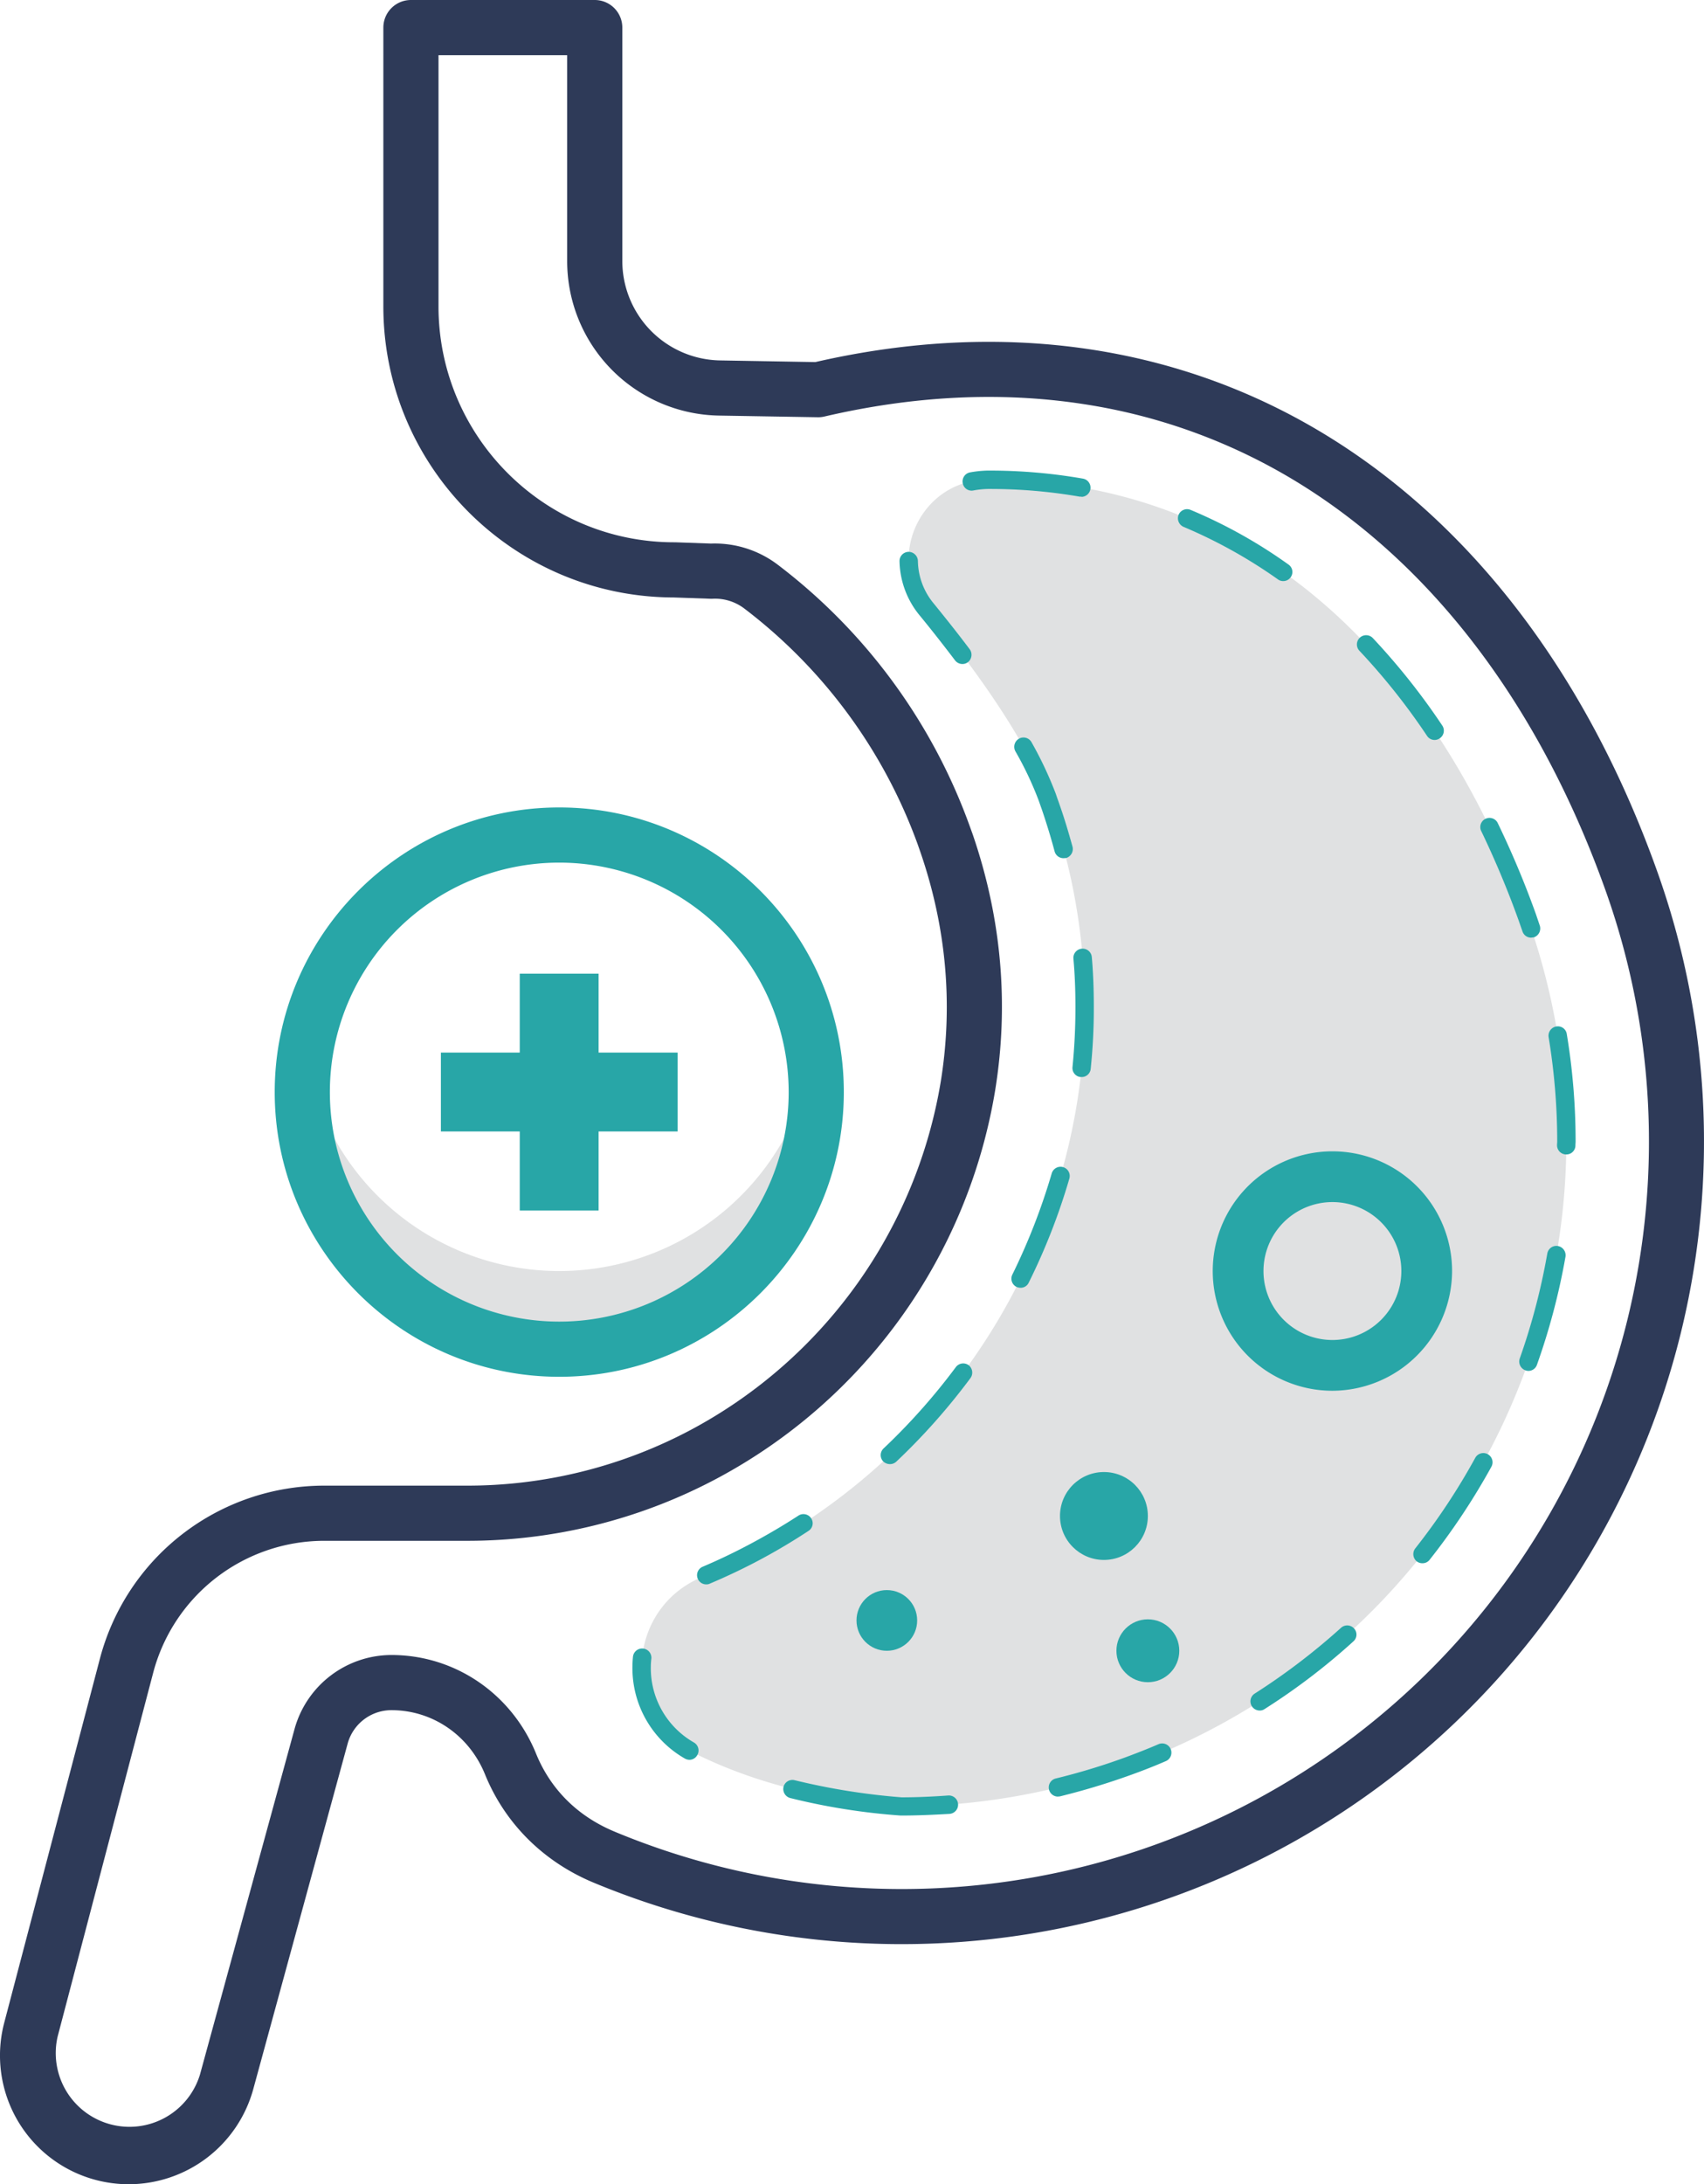 <svg viewBox="542.55 440.9 927 1187.8" data-name="Layer 3" id="Layer_3" xmlns="http://www.w3.org/2000/svg"><defs><style>.cls-1{fill:#2e3a58;}.cls-2{fill:#e0e1e2;}.cls-3{fill:#28A6A7;}</style></defs><title></title><path class="cls-1" d="M612.7,1628.7a70,70,0,0,1-67.8-88l52-197.8a126.2,126.2,0,0,1,122-94.1h76.7a258.9,258.9,0,0,0,122.9-30.4,263.5,263.5,0,0,0,135.9-189.7c6.7-41.8,2.9-83.6-11.1-124.3l-1.5-4.3a281.6,281.6,0,0,0-94.5-128.4,26.3,26.3,0,0,0-17.1-5.2h-1.4l-19.8-.7c-87.1-.2-157.9-71.1-157.9-158.3V455.9a15,15,0,0,1,15-15h100a15,15,0,0,1,15,15V582.8a54.1,54.1,0,0,0,53.2,54.1l51.8.9c102.5-23.5,199.4-9.2,280.4,41.3,78.6,49,140,130.4,177.5,235.4a436.5,436.5,0,0,1-578.5,550.2c-27.4-11.4-48.3-32.3-59.1-58.9-8.6-21.2-28.5-34.9-50.9-34.9a24.7,24.7,0,0,0-23.8,18.1l-51.4,188.1A70.3,70.3,0,0,1,612.7,1628.7Zm106.2-349.9a96.3,96.3,0,0,0-93,71.7l-52,197.9a40.1,40.1,0,0,0,77.4,20.8l51.5-188.1a54.8,54.8,0,0,1,52.7-40.2c34.6,0,65.5,21.1,78.7,53.7,5.5,13.5,17.3,31.8,42.8,42.4a406.5,406.5,0,0,0,538.8-512.4c-35.3-98.6-92.4-174.6-165.1-220A312.7,312.7,0,0,0,1131,660.5c-44.3-6.7-91.4-4.4-139.9,6.9a14.7,14.7,0,0,1-3.6.4l-53.7-.9a84,84,0,0,1-82.7-84.1V470.9h-70V607.5c0,70.7,57.5,128.3,128.2,128.3h.6l19.4.7a56.7,56.7,0,0,1,36.1,11.3A310.9,310.9,0,0,1,1070,889.9l1.7,4.7c15.6,45.4,19.8,92.1,12.3,138.8a293.2,293.2,0,0,1-151.4,211.5,288.7,288.7,0,0,1-137,33.9Z"></path><path class="cls-2" d="M1032.9,1423.2c-48.3-3.8-84.6-15-112.2-28.7-40.6-20.1-38.1-78.7,3.8-96,9.9-4.2,19.6-8.8,29.2-13.9a338,338,0,0,0,174.8-244.1A328.6,328.6,0,0,0,1114.2,880c-.6-1.9-1.3-3.7-1.9-5.5-11.4-31.2-39.6-70.3-65.6-102.1-23-28.2-3.2-70.4,33.1-70.7h.8c65.5,0,124.2,20.6,174.5,61.2s91.5,102,118.3,176.8c32.4,90.7,27.6,188.5-13.3,275.6s-113.4,153.2-204,186.1a361.4,361.4,0,0,1-123.2,21.8Z"></path><path class="cls-3" d="M1032.9,1428.2h-.4a351.9,351.9,0,0,1-60-9.5,5.1,5.1,0,0,1-3.7-6.1,5,5,0,0,1,6.1-3.6,363.2,363.2,0,0,0,58.2,9.3c8.4,0,16.9-.4,25.3-1a5,5,0,0,1,.7,10C1050.4,1427.8,1041.6,1428.2,1032.9,1428.2Zm85-10.3a5,5,0,0,1-1.2-9.8,355.4,355.4,0,0,0,37.7-11.4c6.2-2.3,12.4-4.7,18.4-7.3a5,5,0,0,1,4,9.2c-6.2,2.7-12.6,5.2-19,7.5a382.1,382.1,0,0,1-38.7,11.7Zm-200.3-20a5.5,5.5,0,0,1-2.5-.7,56.6,56.6,0,0,1-28.5-49.5,58.3,58.3,0,0,1,.3-5.9,5,5,0,0,1,5.5-4.4,5,5,0,0,1,4.5,5.4,40.3,40.3,0,0,0-.3,4.9,46.5,46.5,0,0,0,23.5,40.8,5,5,0,0,1,1.8,6.8A4.9,4.9,0,0,1,917.6,1397.9Zm310.2-26.8a5.1,5.1,0,0,1-4.2-2.3,5,5,0,0,1,1.5-6.9,355.3,355.3,0,0,0,47-35.8,5,5,0,0,1,7.1.4,4.9,4.9,0,0,1-.4,7,351.8,351.8,0,0,1-48.3,36.8A4.5,4.5,0,0,1,1227.8,1371.1Zm-301-68.6a5,5,0,0,1-2-9.6c9-3.8,17.9-8.1,26.5-12.7s17.3-9.7,25.6-15.1a5,5,0,0,1,6.9,1.4,4.9,4.9,0,0,1-1.4,6.9c-8.5,5.6-17.4,10.9-26.4,15.7s-18.1,9.1-27.3,13A4.3,4.3,0,0,1,926.8,1302.5Zm389.6-11.5a5,5,0,0,1-3.1-1,5.1,5.1,0,0,1-.8-7.1,355.5,355.5,0,0,0,32.6-49.2,5,5,0,0,1,8.8,4.8,367.1,367.1,0,0,1-33.6,50.6A4.8,4.8,0,0,1,1316.4,1291Zm-289.7-53.9a5.3,5.3,0,0,1-3.7-1.5,5,5,0,0,1,.3-7.1,341.5,341.5,0,0,0,39.2-44.1,5,5,0,0,1,7-1.1,5.1,5.1,0,0,1,1,7,347.9,347.9,0,0,1-40.4,45.5A5,5,0,0,1,1026.7,1237.1Zm347.3-50.7a4.5,4.5,0,0,1-1.6-.3,5.1,5.1,0,0,1-3.1-6.4,355.6,355.6,0,0,0,15-57.1,5,5,0,0,1,5.8-4.1,5.1,5.1,0,0,1,4.1,5.8,362.5,362.5,0,0,1-15.5,58.7A4.9,4.9,0,0,1,1374,1186.4Zm-276.3-45.2a5.9,5.9,0,0,1-2.2-.5,5,5,0,0,1-2.2-6.7,344,344,0,0,0,21.4-55,5,5,0,0,1,9.6,2.8,342.2,342.2,0,0,1-22.1,56.6A4.8,4.8,0,0,1,1097.7,1141.2Zm296.9-72.5h0a5,5,0,0,1-5-5c0-.7.1-1.4.1-2.1a350.1,350.1,0,0,0-4.7-56.8,5.1,5.1,0,0,1,4.2-5.7,4.9,4.9,0,0,1,5.7,4.1,357.6,357.6,0,0,1,4.8,58.4c0,.7-.1,1.5-.1,2.2A4.9,4.9,0,0,1,1394.6,1068.7Zm-263.7-42.1h-.5a4.9,4.9,0,0,1-4.4-5.4,326.8,326.8,0,0,0,1.6-32.7c0-8.8-.3-17.6-1.1-26.3a5,5,0,0,1,4.6-5.4,5,5,0,0,1,5.4,4.5c.8,9,1.1,18.2,1.1,27.2a318.2,318.2,0,0,1-1.7,33.7A4.9,4.9,0,0,1,1130.9,1026.6Zm244.6-75.8a4.9,4.9,0,0,1-4.7-3.4l-2.1-6a511.7,511.7,0,0,0-20.5-48.9,5,5,0,0,1,9-4.3,505.4,505.4,0,0,1,20.9,49.8l2.1,6.2a5.1,5.1,0,0,1-3.1,6.4Zm-254.3-43.2a5,5,0,0,1-4.9-3.6c-2-7.5-4.3-15-6.8-22.4l-1.9-5.4a185.1,185.1,0,0,0-12.7-26.8,5.1,5.1,0,0,1,2-6.8,5,5,0,0,1,6.8,1.9,204.7,204.7,0,0,1,13.3,28.3c.6,1.9,1.3,3.7,1.9,5.5,2.7,7.6,5,15.4,7.1,23a5.1,5.1,0,0,1-3.5,6.2ZM1323,843.3a4.9,4.9,0,0,1-4.1-2.2,356.5,356.5,0,0,0-36.8-46.3,5,5,0,1,1,7.3-6.9,367.8,367.8,0,0,1,37.8,47.6,5,5,0,0,1-1.4,6.9A4.9,4.9,0,0,1,1323,843.3ZM1066.1,802a5.1,5.1,0,0,1-4-2c-6-7.9-12.4-16.1-19.3-24.5a47.8,47.8,0,0,1-10.9-29.4,5,5,0,0,1,4.9-5.1,5.1,5.1,0,0,1,5.1,4.9,37,37,0,0,0,8.7,23.3c6.9,8.5,13.5,16.8,19.5,24.8a5.1,5.1,0,0,1-1,7A4.9,4.9,0,0,1,1066.1,802Zm174.5-45.1a4.7,4.7,0,0,1-2.8-.9,270.7,270.7,0,0,0-51.4-28.6,5.1,5.1,0,0,1-2.7-6.5,5,5,0,0,1,6.6-2.7,270.8,270.8,0,0,1,53.2,29.7,4.9,4.9,0,0,1,1.2,6.9A4.9,4.9,0,0,1,1240.6,756.9ZM1130.9,711h-.9a285.5,285.5,0,0,0-49.4-4.2h-.7a49,49,0,0,0-7.7.8,4.9,4.9,0,0,1-5.9-3.9,5,5,0,0,1,3.9-5.9,60,60,0,0,1,9.6-1h.8a296.4,296.4,0,0,1,51.2,4.4,5,5,0,0,1-.9,9.9Z"></path><path class="cls-2" d="M846.8,1132.1a139.8,139.8,0,0,1-138.2-118.6,136.1,136.1,0,0,0-1.6,21.3,139.8,139.8,0,0,0,279.6,0,149.3,149.3,0,0,0-1.6-21.3A139.9,139.9,0,0,1,846.8,1132.1Z"></path><path class="cls-3" d="M846.8,1189.6c-85.4,0-154.8-69.5-154.8-154.8S761.4,880,846.8,880s154.8,69.4,154.8,154.8S932.1,1189.6,846.8,1189.6Zm0-279.6a124.8,124.8,0,1,0,124.8,124.8A124.9,124.9,0,0,0,846.8,910Z"></path><polygon class="cls-3" points="868.2 1013.3 868.2 970.4 825.3 970.4 825.3 1013.3 782.4 1013.3 782.4 1056.2 825.3 1056.2 825.3 1099.2 868.2 1099.2 868.2 1056.2 911.2 1056.2 911.2 1013.3 868.2 1013.3"></polygon><path class="cls-3" d="M1267.4,1197.2a65.1,65.1,0,1,1,65.1-65.1A65.3,65.3,0,0,1,1267.4,1197.2Zm0-102.6a37.5,37.5,0,1,0,37.5,37.5A37.5,37.5,0,0,0,1267.4,1094.6Z"></path><circle class="cls-3" cx="1143.1" cy="1265.3" r="23.9"></circle><circle class="cls-3" cx="1167" cy="1338.6" r="17.1"></circle><circle class="cls-3" cx="1025" cy="1322.1" r="16.5"></circle></svg>